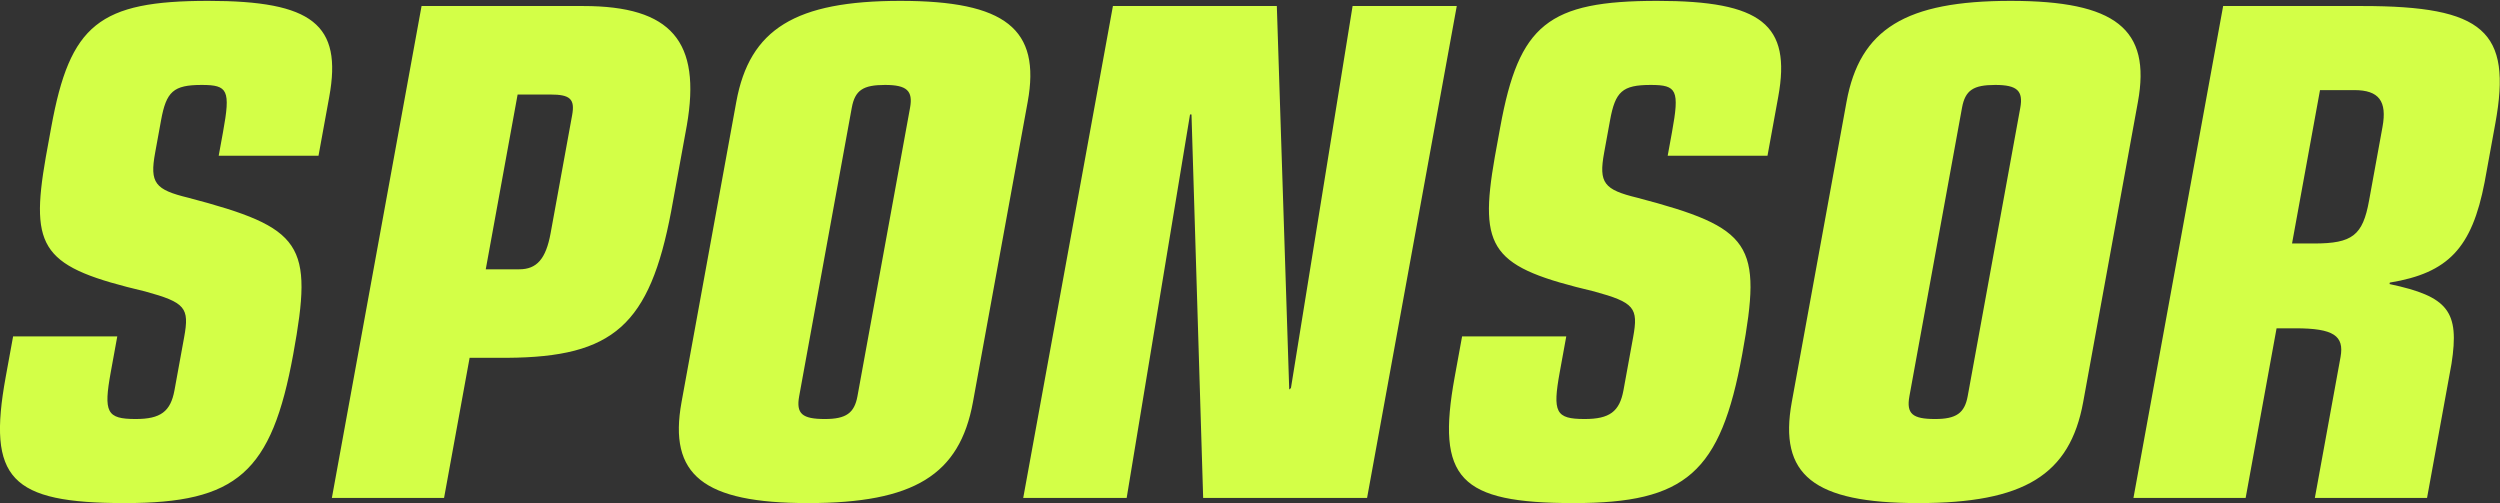 <svg 
 xmlns="http://www.w3.org/2000/svg"
 xmlns:xlink="http://www.w3.org/1999/xlink"
 width="2001px" height="403px">
<rect width="100%" height="100%" fill="#333333" stroke="none"/>
<path fill-rule="evenodd"  fill="rgb(211, 255, 71)"
 d="M1997.282,98.679 L1988.671,145.901 C1978.509,198.435 1959.689,218.505 1912.808,226.178 L1912.593,227.359 C1959.743,237.393 1968.669,249.199 1962.194,291.109 L1942.604,398.539 L1852.807,398.539 L1873.365,285.796 C1876.486,268.678 1867.650,262.775 1837.329,262.775 L1822.168,262.775 L1797.413,398.539 L1707.615,398.539 L1779.406,4.825 L1890.778,4.825 C1988.156,4.825 2010.736,24.895 1997.282,98.679 ZM1884.339,72.117 L1856.934,72.117 L1834.546,194.894 L1852.039,194.894 C1882.943,194.894 1891.124,188.401 1896.183,160.658 L1906.946,101.630 C1910.714,80.971 1904.165,72.117 1884.339,72.117 ZM1667.383,321.803 C1656.727,380.240 1619.984,402.670 1535.434,402.670 C1451.468,402.670 1423.488,380.240 1434.143,321.803 L1477.950,81.561 C1488.606,23.124 1525.349,0.693 1609.315,0.693 C1693.282,0.693 1721.845,23.124 1711.190,81.561 L1667.383,321.803 ZM1597.045,67.985 C1579.552,67.985 1572.968,72.117 1570.385,86.283 L1528.300,317.081 C1525.717,331.247 1530.795,335.379 1548.871,335.379 C1565.781,335.379 1572.473,330.657 1574.948,317.081 L1617.033,86.283 C1619.508,72.707 1614.538,67.985 1597.045,67.985 ZM1414.702,124.651 L1334.817,124.651 L1338.261,105.762 C1344.396,72.117 1342.234,67.985 1321.243,67.985 C1298.502,67.985 1292.868,73.297 1288.671,96.318 L1283.935,122.290 C1279.522,146.491 1283.801,151.804 1310.606,158.297 C1402.404,182.498 1410.640,194.894 1394.495,283.435 C1377.166,378.469 1349.429,402.670 1259.632,402.670 C1168.085,402.670 1149.479,383.191 1164.333,301.733 L1170.253,269.268 L1253.636,269.268 L1248.469,297.602 C1242.550,330.067 1245.079,335.379 1268.403,335.379 C1288.229,335.379 1296.302,329.476 1299.424,312.358 L1307.173,269.859 C1311.479,246.248 1308.150,242.116 1275.945,233.262 C1193.781,213.782 1183.429,200.206 1196.407,125.832 L1200.820,101.630 C1215.781,19.582 1239.051,0.693 1326.516,0.693 C1409.899,0.693 1433.860,19.582 1423.312,77.429 L1414.702,124.651 ZM963.009,398.539 L953.671,91.596 L952.505,91.596 L901.783,398.539 L818.983,398.539 L890.775,4.825 L1021.972,4.825 L1031.893,311.768 L1033.274,310.588 L1082.614,4.825 L1165.997,4.825 L1094.206,398.539 L963.009,398.539 ZM778.751,321.803 C768.095,380.240 731.352,402.670 646.802,402.670 C562.836,402.670 534.856,380.240 545.511,321.803 L589.318,81.561 C599.974,23.124 636.717,0.693 720.683,0.693 C804.650,0.693 833.213,23.124 822.558,81.561 L778.751,321.803 ZM708.413,67.985 C690.920,67.985 684.336,72.117 681.753,86.283 L639.668,317.081 C637.085,331.247 642.163,335.379 660.239,335.379 C677.149,335.379 683.841,330.657 686.316,317.081 L728.401,86.283 C730.876,72.707 725.906,67.985 708.413,67.985 ZM537.239,168.922 C519.973,260.414 490.855,285.796 406.198,286.386 L375.877,286.386 L355.426,398.539 L265.629,398.539 L337.420,4.825 L466.868,4.825 C537.423,4.825 561.412,33.158 549.725,100.450 L537.239,168.922 ZM440.541,75.658 L414.302,75.658 L388.793,215.553 L415.615,215.553 C429.610,215.553 436.947,207.289 440.715,186.630 L457.936,92.186 C460.304,79.200 456.285,75.658 440.541,75.658 ZM254.932,124.651 L175.047,124.651 L178.492,105.762 C184.627,72.117 182.465,67.985 161.473,67.985 C138.732,67.985 133.099,73.297 128.901,96.318 L124.165,122.290 C119.752,146.491 124.031,151.804 150.836,158.297 C242.635,182.498 250.870,194.894 234.725,283.435 C217.396,378.469 189.659,402.670 99.862,402.670 C8.315,402.670 -10.290,383.191 4.563,301.733 L10.483,269.268 L93.866,269.268 L88.700,297.602 C82.780,330.067 85.310,335.379 108.634,335.379 C128.459,335.379 136.533,329.476 139.654,312.358 L147.403,269.859 C151.709,246.248 148.380,242.116 116.175,233.262 C34.012,213.782 23.659,200.206 36.638,125.832 L41.050,101.630 C56.011,19.582 79.281,0.693 166.746,0.693 C250.129,0.693 274.091,19.582 263.543,77.429 L254.932,124.651 Z"/>
</svg>